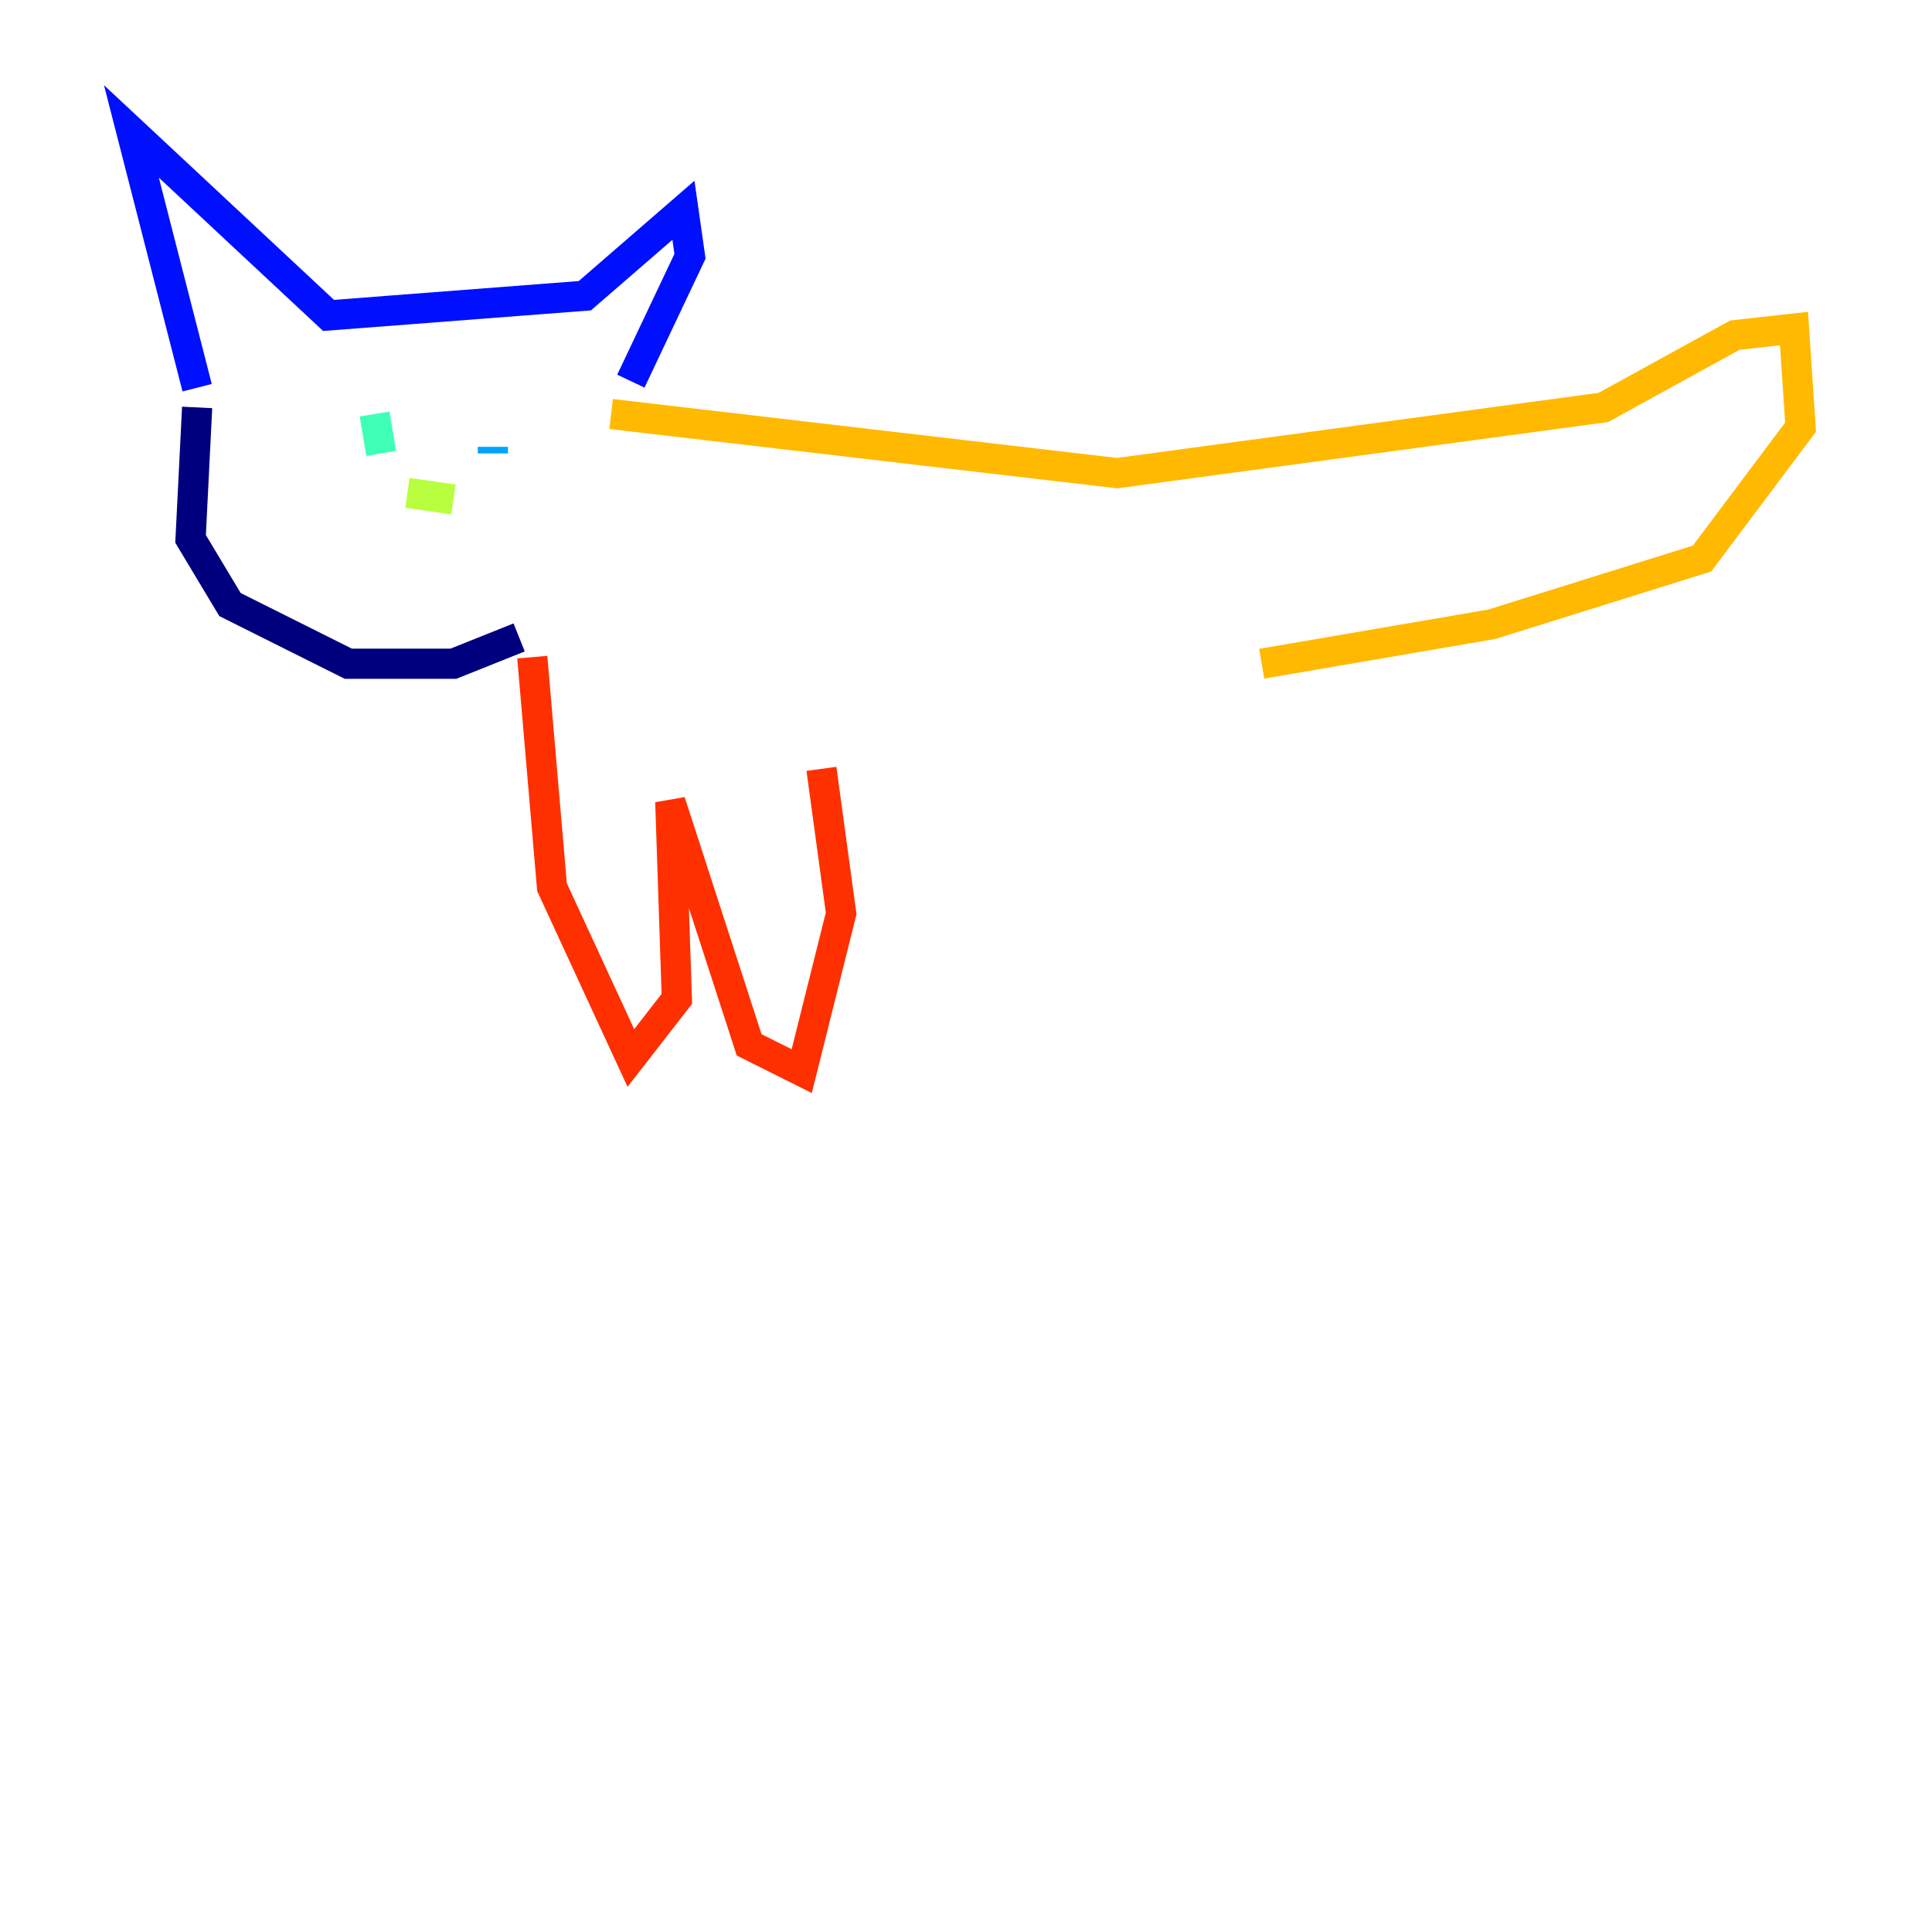 <?xml version="1.0" encoding="utf-8" ?>
<svg baseProfile="tiny" height="128" version="1.2" viewBox="0,0,128,128" width="128" xmlns="http://www.w3.org/2000/svg" xmlns:ev="http://www.w3.org/2001/xml-events" xmlns:xlink="http://www.w3.org/1999/xlink"><defs /><polyline fill="none" points="13.061,26.993 12.626,35.701 15.238,40.054 23.075,43.973 30.041,43.973 34.395,42.231" stroke="#00007f" stroke-width="2" /><polyline fill="none" points="13.061,25.687 8.707,8.707 21.769,20.898 38.748,19.592 45.279,13.932 45.714,16.98 41.796,25.252" stroke="#0010ff" stroke-width="2" /><polyline fill="none" points="32.653,29.605 32.653,30.041" stroke="#00a4ff" stroke-width="2" /><polyline fill="none" points="24.816,27.429 25.252,30.041" stroke="#3fffb7" stroke-width="2" /><polyline fill="none" points="26.993,32.653 30.041,33.088" stroke="#b7ff3f" stroke-width="2" /><polyline fill="none" points="40.49,27.429 74.014,31.347 106.231,26.993 114.939,22.204 118.857,21.769 119.293,28.299 112.762,37.007 98.83,41.361 83.592,43.973" stroke="#ffb900" stroke-width="2" /><polyline fill="none" points="35.265,43.537 36.571,58.776 41.796,70.095 44.843,66.177 44.408,53.116 49.633,69.225 53.116,70.966 55.728,60.517 54.422,50.939" stroke="#ff3000" stroke-width="2" /><polyline fill="none" points="54.422,50.939 54.422,50.939" stroke="#7f0000" stroke-width="2" /></svg>
